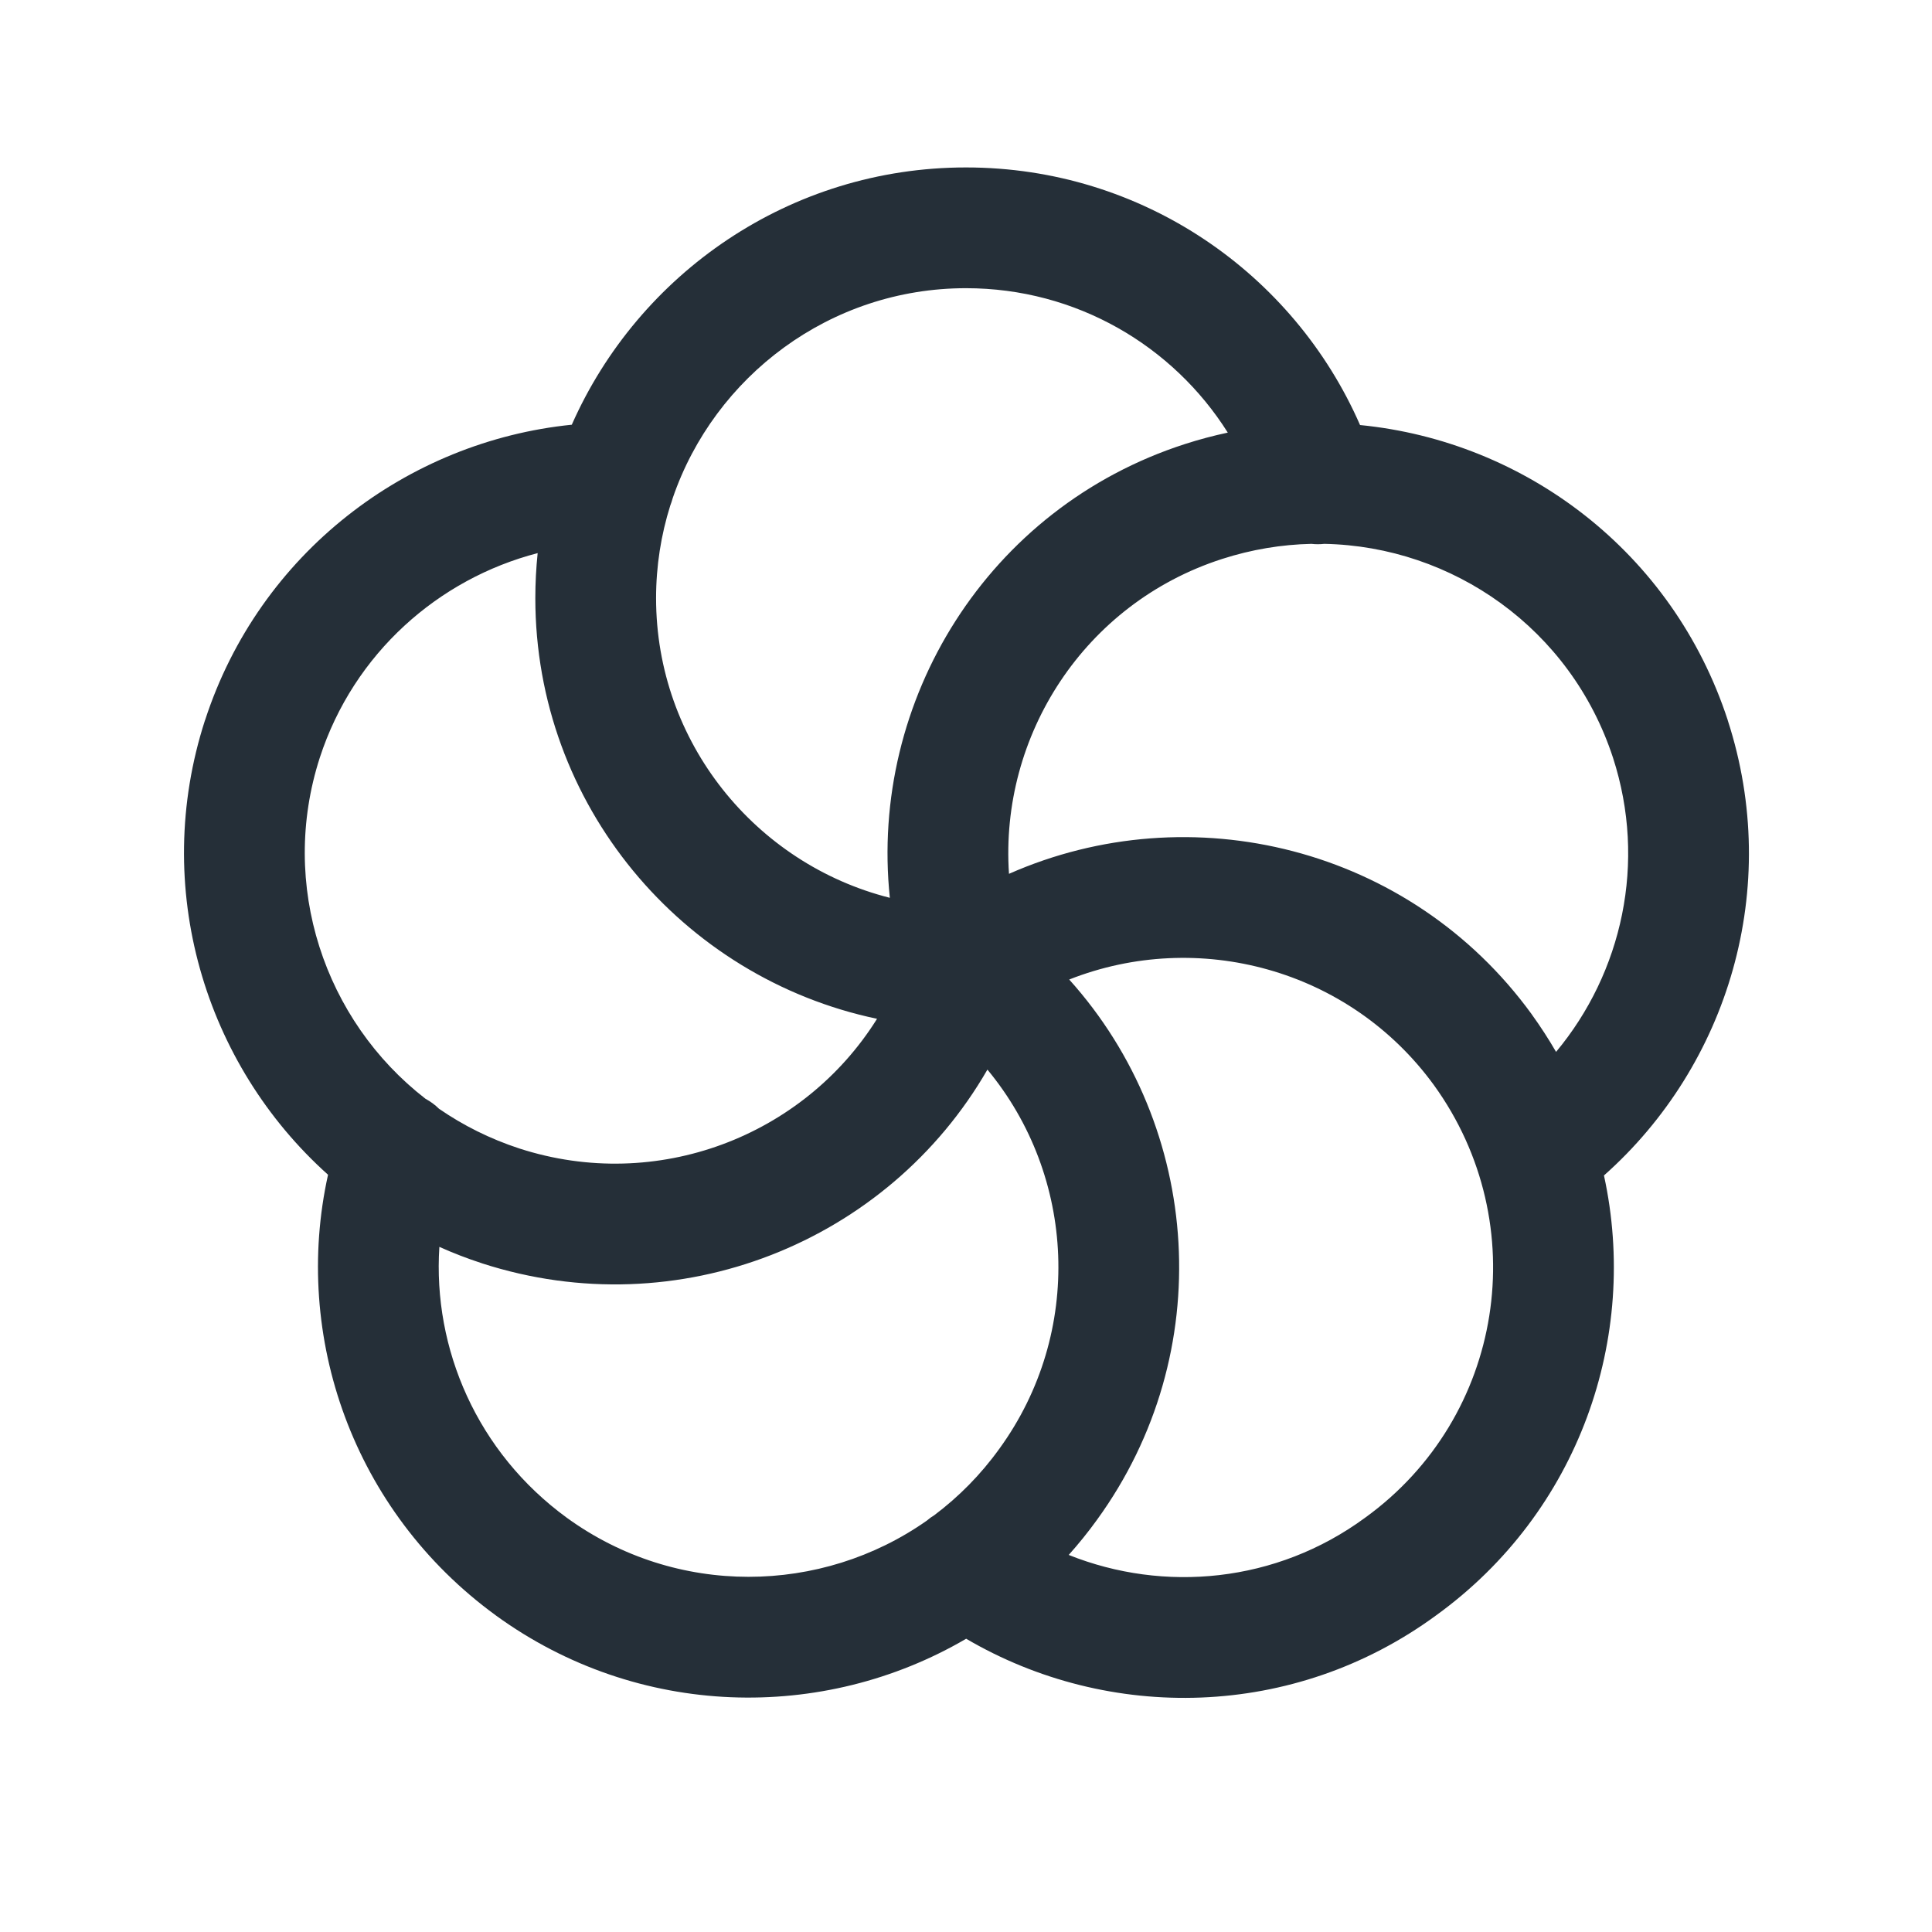 <svg width="24" height="24" viewBox="0 0 24 24" fill="none" xmlns="http://www.w3.org/2000/svg">
<path fill-rule="evenodd" clip-rule="evenodd" d="M12 3.58C10.311 3.58 8.875 4.675 8.357 6.187C8.348 6.219 8.338 6.25 8.326 6.281C8.212 6.644 8.15 7.03 8.15 7.43C8.15 9.22 9.385 10.731 11.054 11.153C10.797 8.7 12.268 6.307 14.72 5.516C14.897 5.459 15.074 5.412 15.252 5.374C14.574 4.298 13.373 3.58 12 3.58ZM16.895 5.28C16.074 3.401 14.195 2.08 12 2.08C9.813 2.08 7.933 3.398 7.103 5.276C5.062 5.482 3.222 6.868 2.547 8.948L2.546 8.949C1.875 11.025 2.542 13.22 4.075 14.593C3.63 16.602 4.384 18.773 6.158 20.066L6.159 20.067C7.926 21.351 10.225 21.397 12.002 20.357C13.771 21.395 16.071 21.364 17.841 20.066C19.618 18.78 20.364 16.612 19.925 14.602C21.468 13.233 22.14 11.032 21.463 8.949L21.463 8.947C20.781 6.858 18.945 5.481 16.895 5.28ZM16.291 6.756C16.343 6.762 16.397 6.762 16.451 6.756C18.046 6.787 19.513 7.81 20.037 9.412C20.46 10.715 20.15 12.084 19.33 13.067C19.238 12.908 19.137 12.752 19.028 12.601L19.027 12.599C17.517 10.521 14.792 9.858 12.534 10.855C12.418 9.139 13.469 7.496 15.18 6.944C15.549 6.825 15.922 6.764 16.291 6.756ZM13.627 18.88C15.133 16.807 14.935 14.005 13.282 12.168C14.881 11.537 16.76 12.033 17.813 13.48C19.061 15.207 18.682 17.607 16.96 18.852L16.96 18.852L16.956 18.855C15.854 19.664 14.459 19.789 13.276 19.316C13.399 19.178 13.517 19.033 13.627 18.88ZM12.412 18C12.181 18.321 11.908 18.595 11.608 18.821C11.575 18.841 11.543 18.864 11.513 18.89C10.206 19.809 8.405 19.844 7.041 18.854C5.929 18.043 5.375 16.757 5.458 15.489C5.629 15.566 5.805 15.634 5.987 15.693L5.989 15.694C8.425 16.482 11.03 15.434 12.266 13.287C13.361 14.607 13.466 16.55 12.413 17.999L12.412 18ZM5.453 13.773C5.404 13.724 5.347 13.683 5.285 13.649C4.033 12.679 3.461 10.995 3.973 9.411C4.395 8.114 5.448 7.19 6.679 6.871C6.66 7.055 6.65 7.242 6.65 7.43C6.65 9.998 8.471 12.147 10.895 12.656C9.981 14.117 8.161 14.82 6.452 14.267C6.088 14.148 5.753 13.98 5.453 13.773Z" fill="#252F38"/>
</svg>
